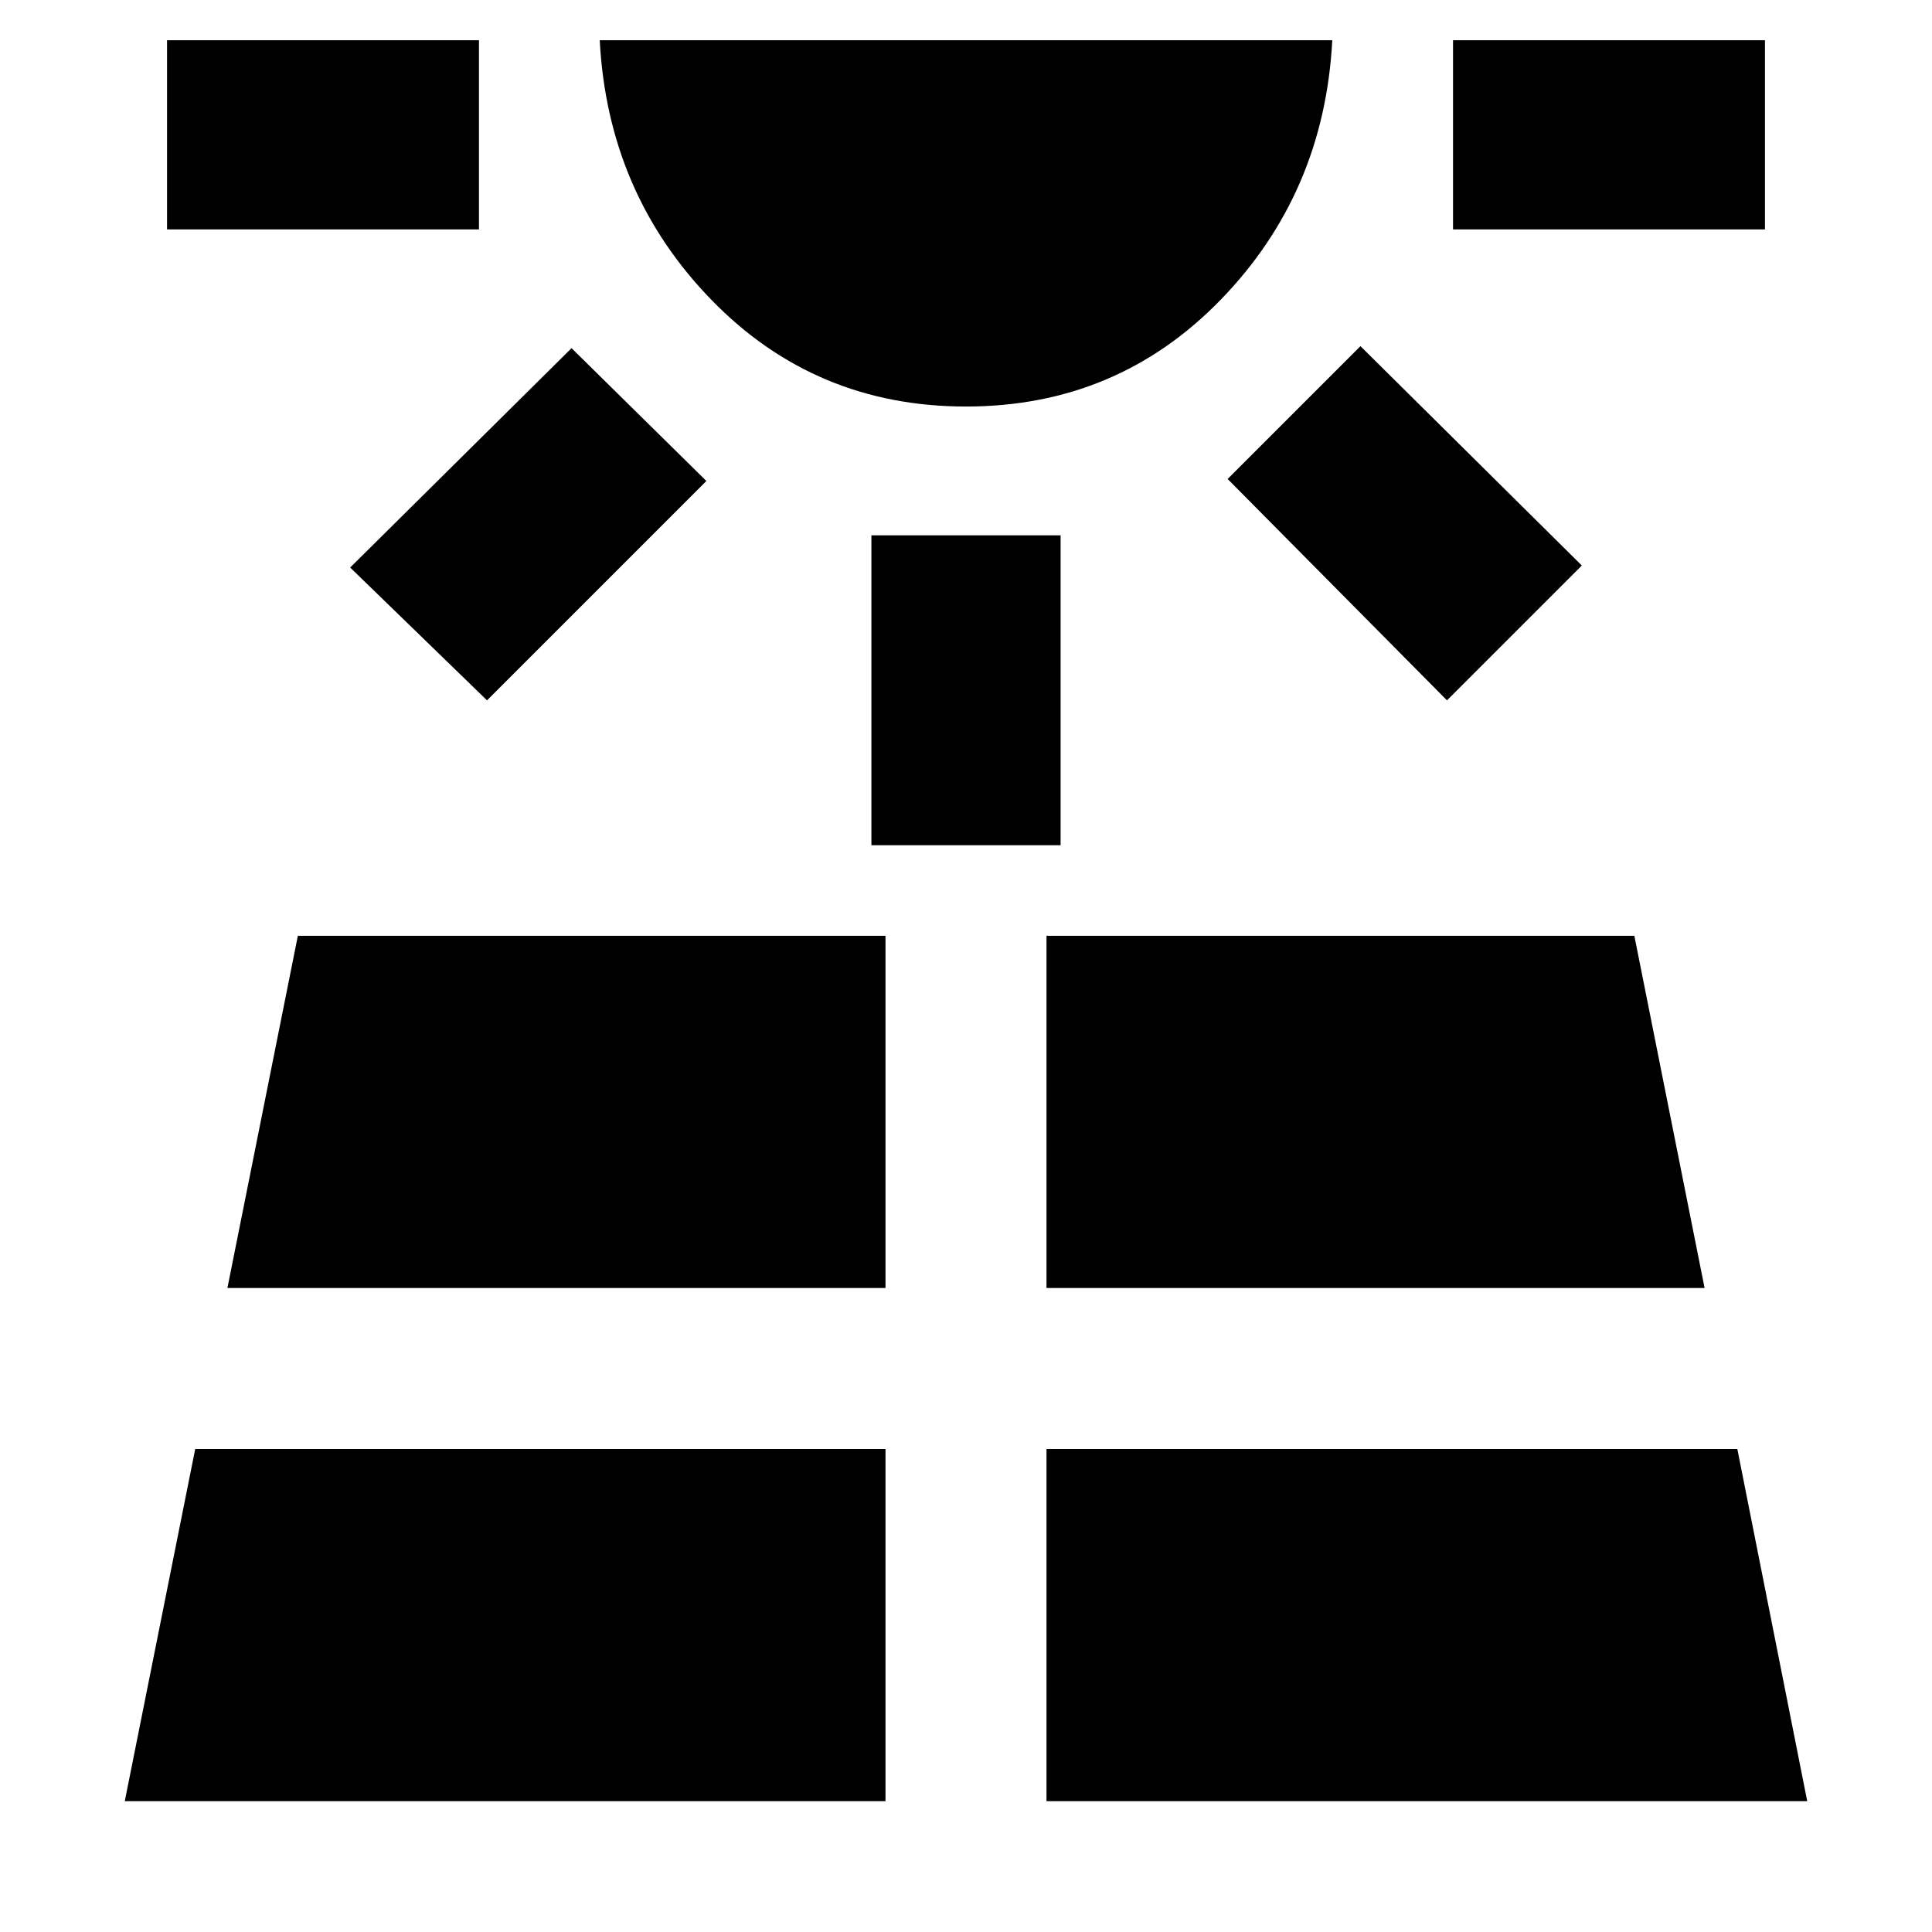 <svg xmlns="http://www.w3.org/2000/svg" width="48" height="48" viewBox="0 -960 960 960"><path d="M83-846v-94h155v94H83ZM62-65h378v-175H97L62-65Zm180-547-68-66 110-109 67 66-109 109ZM113-320h327v-175H148l-35 175Zm367-438q-75 0-126.5-53T298-940h364q-4 76-55.5 129T480-758Zm-47 218v-154h94v154h-94Zm87 475h378l-34.73-175H520v175Zm0-255h327l-34.9-175H520v175Zm199-292L610-722l66-66 110 109-67 67Zm3-234v-94h155v94H722Z"/></svg>